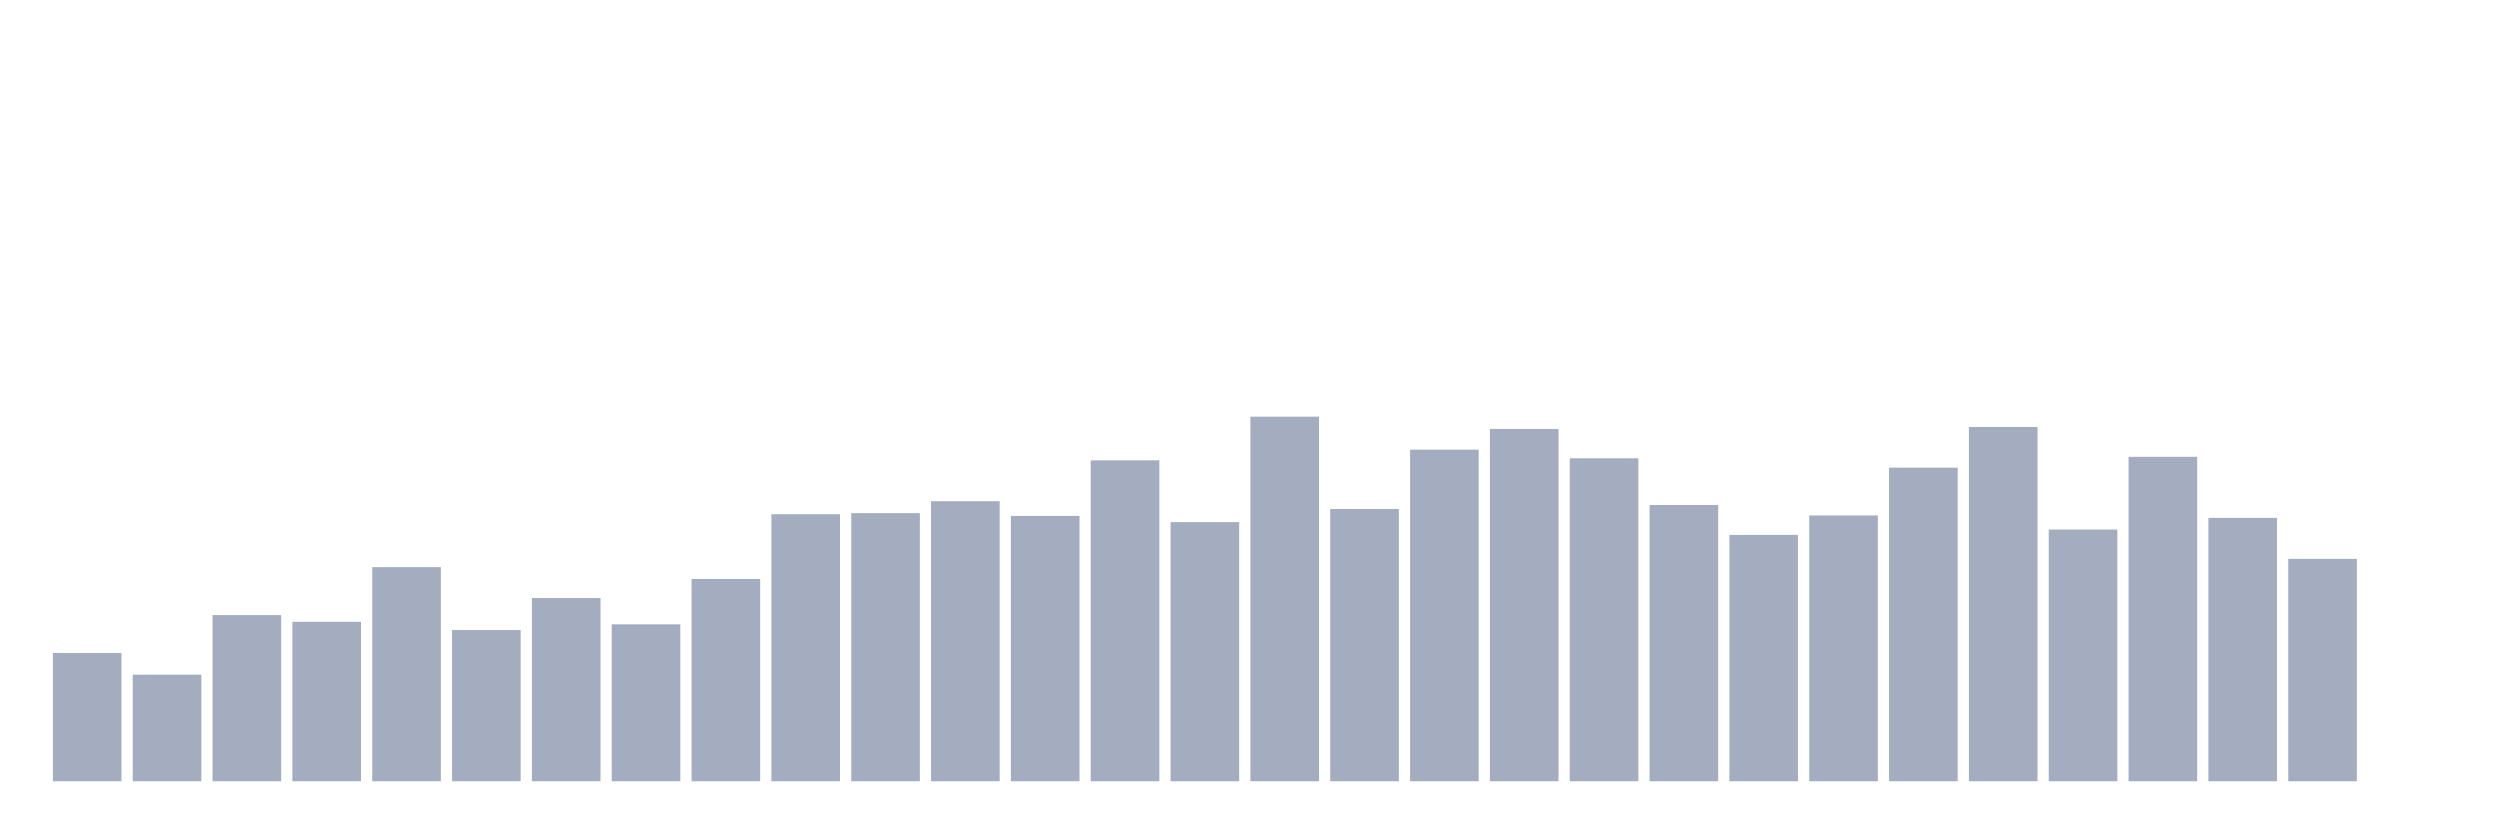<svg xmlns="http://www.w3.org/2000/svg" viewBox="0 0 480 160"><g transform="translate(10,10)"><rect class="bar" x="0.153" width="13.175" y="115.382" height="24.618" fill="rgb(164,173,192)"></rect><rect class="bar" x="15.482" width="13.175" y="119.54" height="20.46" fill="rgb(164,173,192)"></rect><rect class="bar" x="30.81" width="13.175" y="108.095" height="31.905" fill="rgb(164,173,192)"></rect><rect class="bar" x="46.138" width="13.175" y="109.379" height="30.621" fill="rgb(164,173,192)"></rect><rect class="bar" x="61.466" width="13.175" y="98.892" height="41.108" fill="rgb(164,173,192)"></rect><rect class="bar" x="76.794" width="13.175" y="110.968" height="29.032" fill="rgb(164,173,192)"></rect><rect class="bar" x="92.123" width="13.175" y="104.825" height="35.175" fill="rgb(164,173,192)"></rect><rect class="bar" x="107.451" width="13.175" y="109.87" height="30.13" fill="rgb(164,173,192)"></rect><rect class="bar" x="122.779" width="13.175" y="101.158" height="38.842" fill="rgb(164,173,192)"></rect><rect class="bar" x="138.107" width="13.175" y="88.732" height="51.268" fill="rgb(164,173,192)"></rect><rect class="bar" x="153.436" width="13.175" y="88.522" height="51.478" fill="rgb(164,173,192)"></rect><rect class="bar" x="168.764" width="13.175" y="86.233" height="53.767" fill="rgb(164,173,192)"></rect><rect class="bar" x="184.092" width="13.175" y="89.059" height="50.941" fill="rgb(164,173,192)"></rect><rect class="bar" x="199.42" width="13.175" y="78.385" height="61.615" fill="rgb(164,173,192)"></rect><rect class="bar" x="214.748" width="13.175" y="90.25" height="49.75" fill="rgb(164,173,192)"></rect><rect class="bar" x="230.077" width="13.175" y="70" height="70" fill="rgb(164,173,192)"></rect><rect class="bar" x="245.405" width="13.175" y="87.728" height="52.272" fill="rgb(164,173,192)"></rect><rect class="bar" x="260.733" width="13.175" y="76.33" height="63.67" fill="rgb(164,173,192)"></rect><rect class="bar" x="276.061" width="13.175" y="72.359" height="67.641" fill="rgb(164,173,192)"></rect><rect class="bar" x="291.39" width="13.175" y="77.988" height="62.012" fill="rgb(164,173,192)"></rect><rect class="bar" x="306.718" width="13.175" y="86.957" height="53.043" fill="rgb(164,173,192)"></rect><rect class="bar" x="322.046" width="13.175" y="92.703" height="47.297" fill="rgb(164,173,192)"></rect><rect class="bar" x="337.374" width="13.175" y="88.966" height="51.034" fill="rgb(164,173,192)"></rect><rect class="bar" x="352.702" width="13.175" y="79.786" height="60.214" fill="rgb(164,173,192)"></rect><rect class="bar" x="368.031" width="13.175" y="71.985" height="68.015" fill="rgb(164,173,192)"></rect><rect class="bar" x="383.359" width="13.175" y="91.675" height="48.325" fill="rgb(164,173,192)"></rect><rect class="bar" x="398.687" width="13.175" y="77.708" height="62.292" fill="rgb(164,173,192)"></rect><rect class="bar" x="414.015" width="13.175" y="89.433" height="50.567" fill="rgb(164,173,192)"></rect><rect class="bar" x="429.344" width="13.175" y="97.304" height="42.696" fill="rgb(164,173,192)"></rect><rect class="bar" x="444.672" width="13.175" y="140" height="0" fill="rgb(164,173,192)"></rect></g></svg>